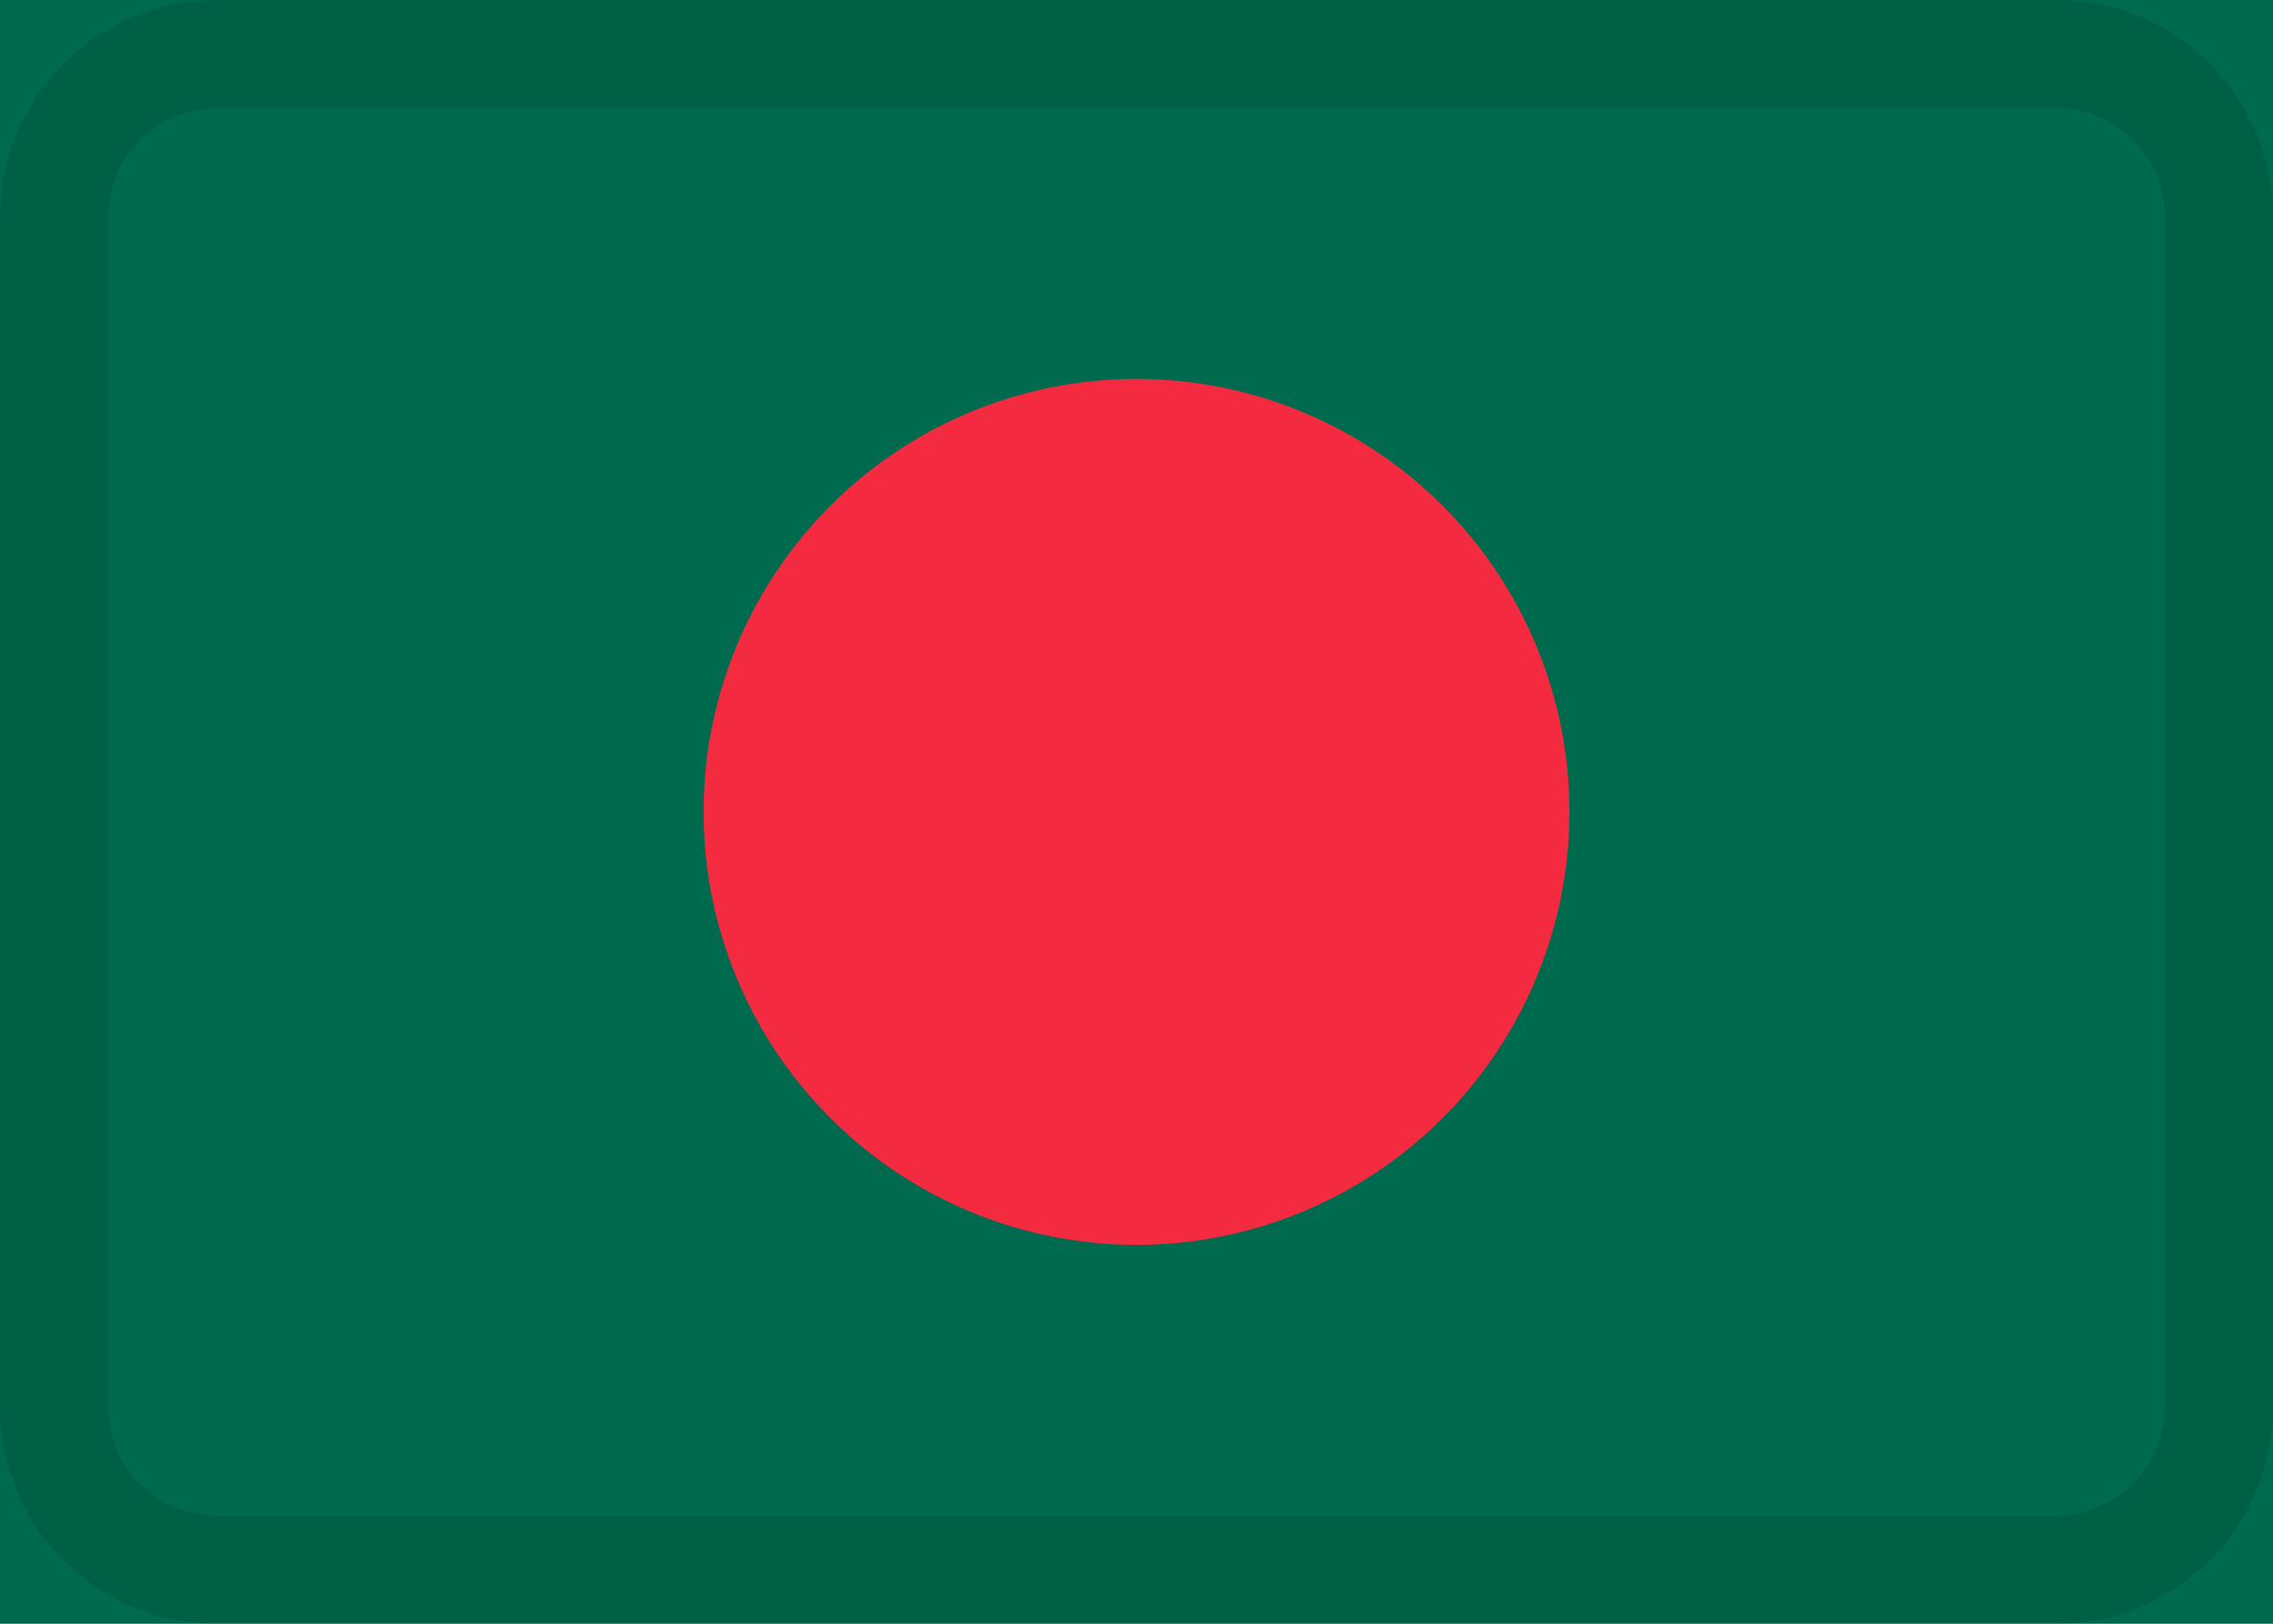 <svg width="21" height="15" viewBox="0 0 21 15" fill="none" xmlns="http://www.w3.org/2000/svg">
    <rect width="21" height="15" fill="#006A4E"/>
    <circle cx="10.5" cy="7.5" r="4" fill="#F42A41"/>
    <path d="M19 0.5H2C1.172 0.5 0.5 1.172 0.5 2V13C0.5 13.828 1.172 14.5 2 14.5H19C19.828 14.5 20.5 13.828 20.5 13V2C20.5 1.172 19.828 0.5 19 0.5Z" stroke="black" stroke-opacity="0.1"/>
</svg>
